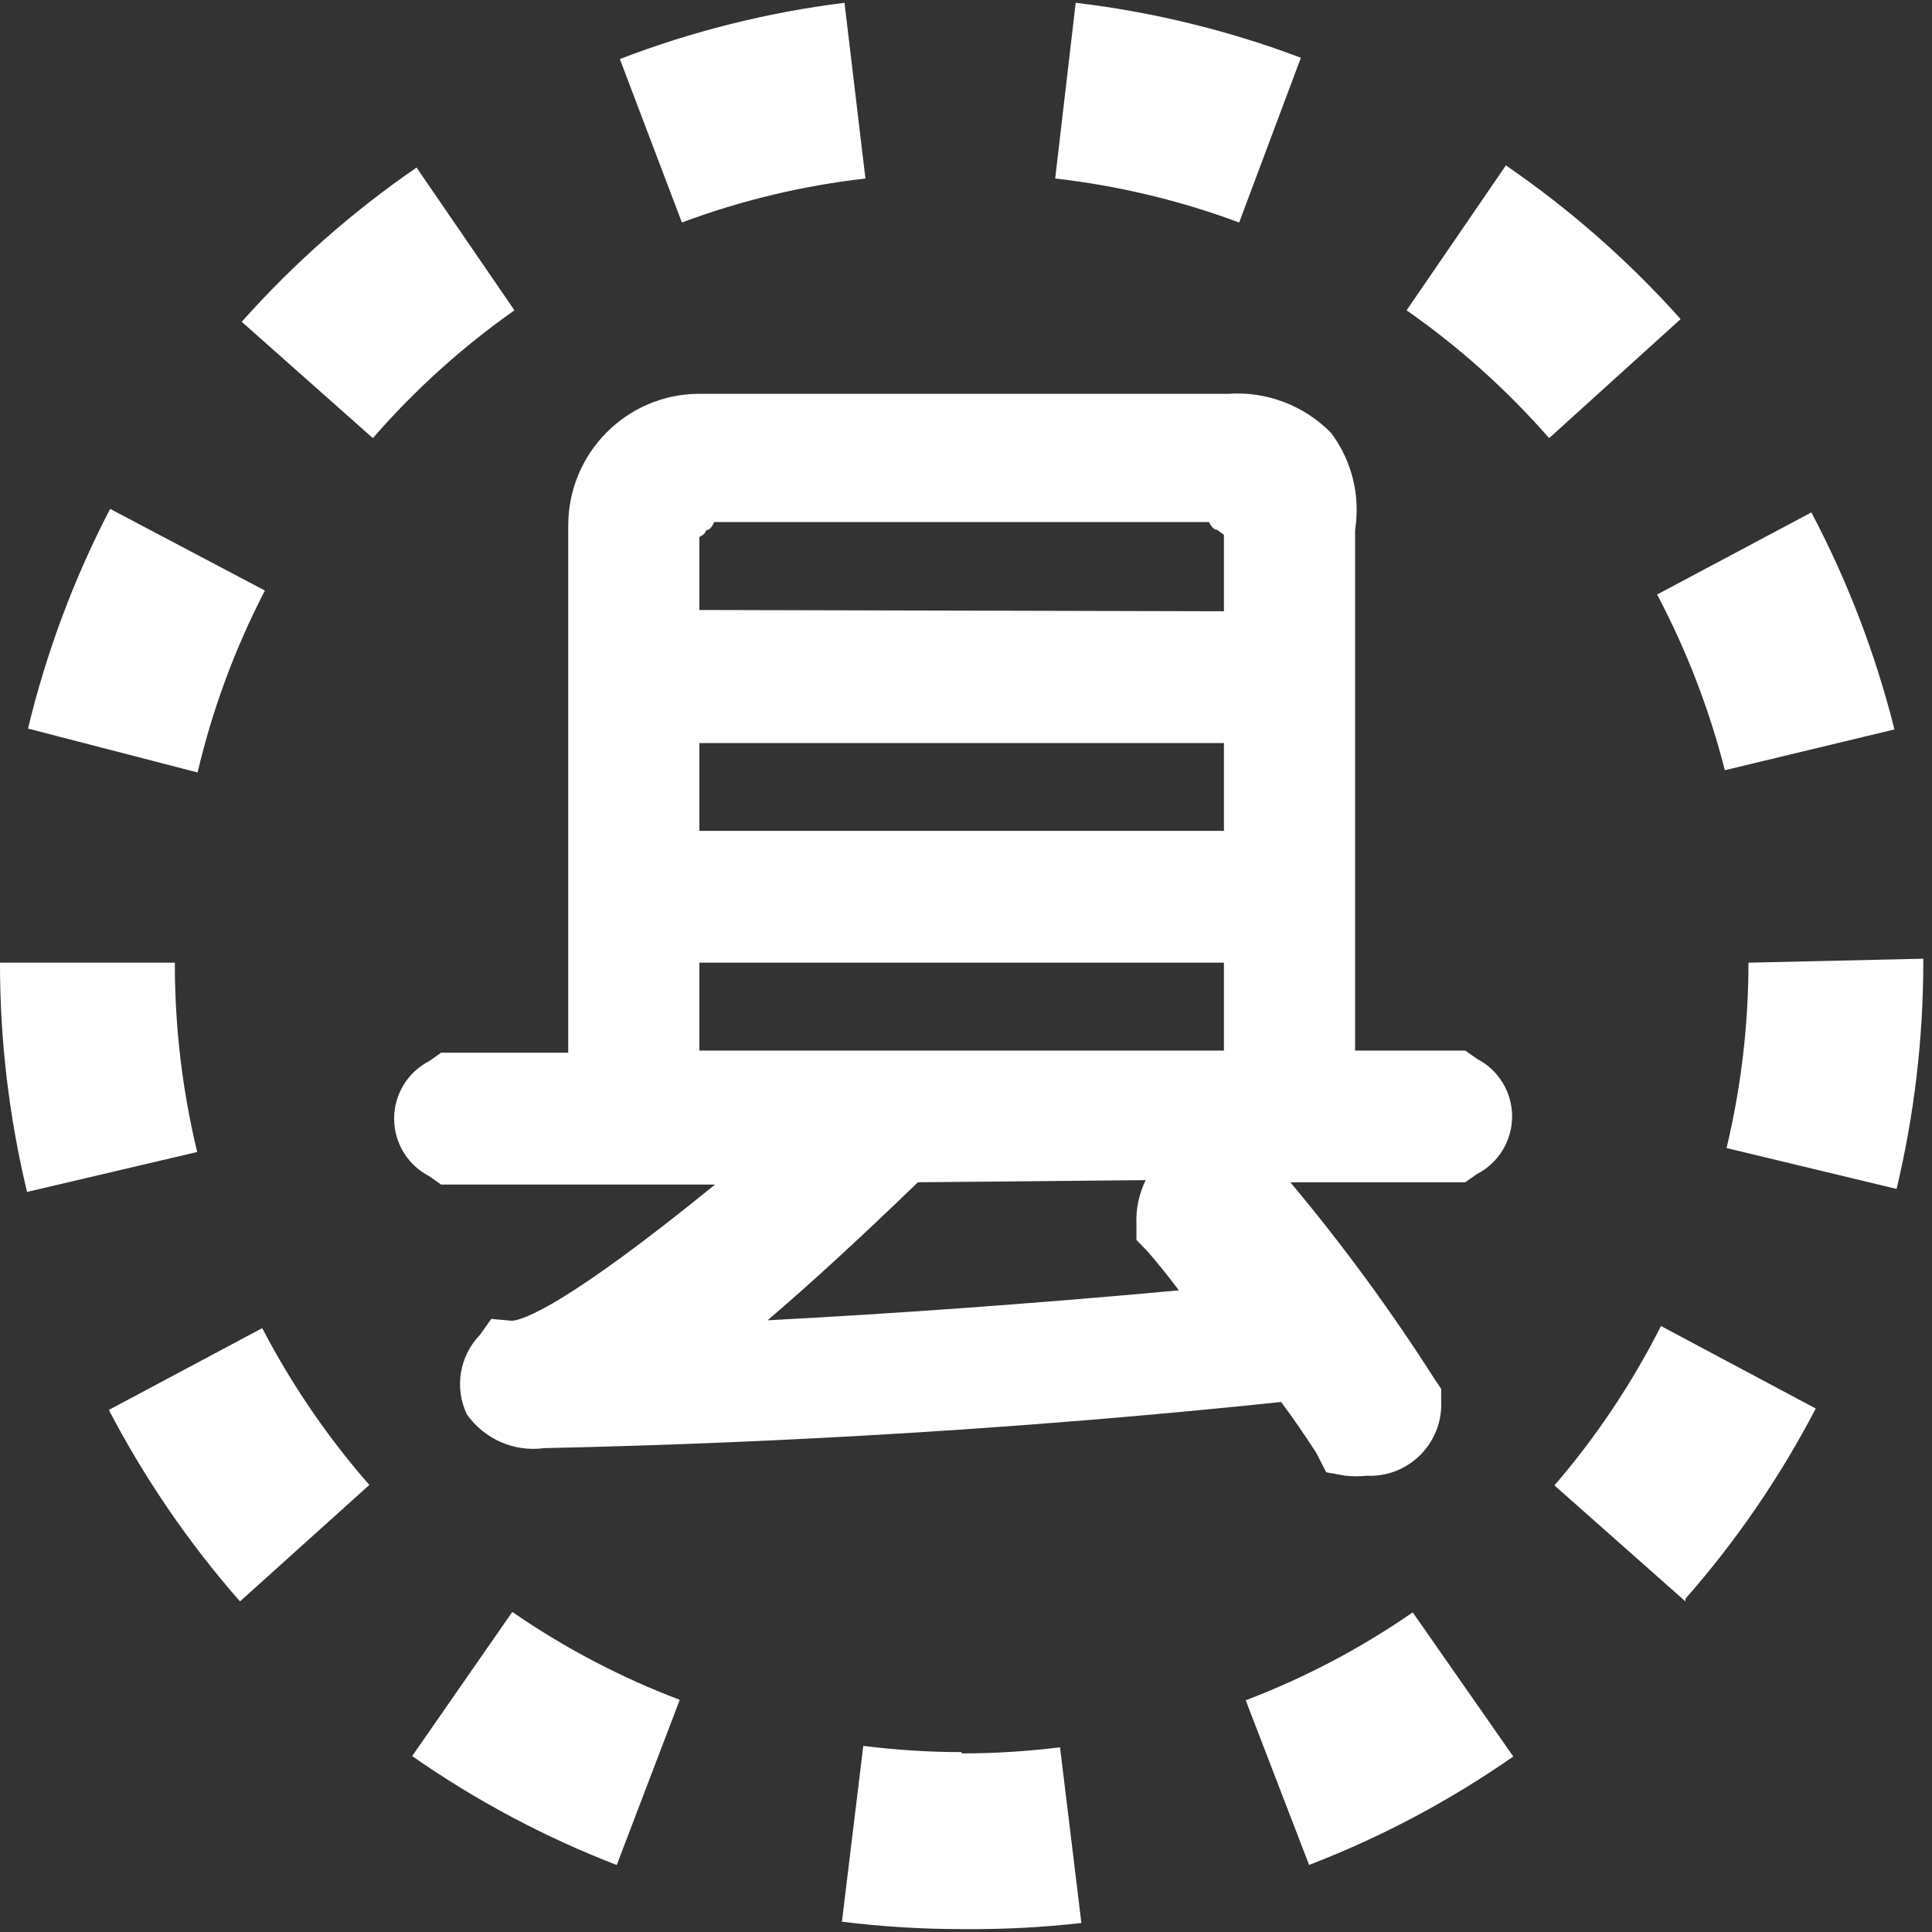 <?xml version="1.0" encoding="utf-8"?>
<svg version="1.1" xmlns:xlink="http://www.w3.org/1999/xlink" width="18px" height="18px" xmlns="http://www.w3.org/2000/svg">
  <rect width="100%" height="100%" fill="#333333" stroke="none"/>
  <g transform="matrix(1 0 0 1 -261 -248 )">
    <path d="M 12.764 13.75  C 12.756 13.75  12.747 13.75  12.739 13.749  C 12.671 13.756  12.603 13.756  12.535 13.749  L 12.356 13.717  L 12.262 13.533  C 12.152 13.365  12.046 13.209  11.936 13.062  C 9.68 13.299  7.375 13.442  5.07 13.492  C 4.79 13.53  4.512 13.408  4.349 13.176  C 4.232 12.928  4.281 12.633  4.472 12.436  L 4.577 12.288  L 4.765 12.305  C 4.867 12.305  5.286 12.157  6.662 11.036  L 4.109 11.036  L 3.999 10.958  C 3.798 10.855  3.672 10.648  3.672 10.422  C 3.672 10.196  3.798 9.989  3.999 9.886  L 4.109 9.808  L 5.294 9.808  L 5.294 4.897  C 5.294 4.219  5.841 3.669  6.516 3.669  L 11.444 3.669  C 11.8 3.644  12.15 3.777  12.401 4.033  C 12.595 4.291  12.676 4.618  12.625 4.938  L 12.625 9.788  L 13.651 9.788  L 13.761 9.865  C 13.961 9.968  14.088 10.175  14.088 10.402  C 14.088 10.628  13.961 10.835  13.761 10.938  L 13.651 11.015  L 12.022 11.015  C 12.509 11.597  12.958 12.209  13.366 12.849  L 13.427 12.939  L 13.427 13.045  C 13.427 13.058  13.428 13.07  13.428 13.083  C 13.428 13.451  13.131 13.75  12.764 13.75  Z M 10.674 10.995  L 8.552 11.015  C 8.009 11.539  7.542 11.968  7.151 12.301  C 8.324 12.239  9.595 12.149  10.983 12.022  C 10.894 11.902  10.799 11.784  10.698 11.666  L 10.588 11.552  L 10.588 11.404  C 10.582 11.263  10.612 11.122  10.674 10.995  Z M 6.516 9.788  L 11.403 9.788  L 11.403 8.969  L 6.516 8.969  L 6.516 9.788  Z M 6.516 7.741  L 11.403 7.741  L 11.403 6.923  L 6.516 6.923  L 6.516 7.741  Z M 6.516 5.683  L 11.403 5.695  L 11.403 4.983  L 11.342 4.938  C 11.342 4.938  11.297 4.938  11.264 4.864  L 6.654 4.864  C 6.622 4.934  6.597 4.938  6.585 4.938  C 6.573 4.938  6.585 4.97  6.516 5.003  L 6.516 5.683  Z M 8.959 16.324  L 8.959 17.973  C 8.586 17.973  8.214 17.95  7.844 17.904  L 8.043 16.266  C 8.347 16.304  8.653 16.324  8.959 16.324  Z M 6.333 15.837  L 5.746 17.376  C 5.073 17.116  4.433 16.775  3.84 16.361  L 4.773 15.018  C 5.258 15.353  5.782 15.628  6.333 15.837  Z M 12.217 17.367  L 12.197 17.376  L 11.606 15.841  C 12.156 15.632  12.678 15.357  13.162 15.022  L 14.099 16.365  C 13.513 16.773  12.882 17.11  12.217 17.367  Z M 3.441 13.835  L 2.236 14.92  C 1.759 14.377  1.349 13.777  1.014 13.136  L 2.443 12.374  C 2.717 12.9  3.052 13.39  3.441 13.835  Z M 15.703 14.895  L 15.703 14.92  L 14.482 13.839  C 14.872 13.387  15.205 12.888  15.475 12.354  L 16.917 13.123  C 16.584 13.761  16.177 14.356  15.703 14.895  Z M 1.837 10.733  L 0.252 11.105  C 0.084 10.406  -0.001 9.689  0 8.969  L 1.629 8.969  C 1.628 9.563  1.698 10.155  1.837 10.733  Z M 17.919 8.969  C 17.918 9.679  17.835 10.386  17.67 11.077  L 16.086 10.696  C 16.221 10.131  16.29 9.551  16.29 8.969  L 17.919 8.932  L 17.919 8.969  Z M 2.468 5.502  C 2.19 6.039  1.979 6.608  1.841 7.197  L 0.261 6.788  C 0.432 6.077  0.689 5.389  1.026 4.741  L 2.468 5.502  Z M 17.65 6.796  L 16.07 7.176  C 15.925 6.607  15.713 6.058  15.439 5.539  L 16.876 4.774  C 17.214 5.414  17.474 6.093  17.65 6.796  Z M 4.793 2.891  C 4.307 3.233  3.864 3.633  3.474 4.082  L 2.252 2.998  C 2.736 2.455  3.283 1.972  3.881 1.561  L 4.793 2.891  Z M 15.658 2.973  L 14.433 4.082  C 14.04 3.633  13.594 3.233  13.105 2.891  L 14.03 1.541  C 14.628 1.951  15.175 2.432  15.658 2.973  Z M 8.063 1.663  C 7.479 1.73  6.905 1.867  6.353 2.073  L 5.775 0.55  C 6.449 0.291  7.152 0.115  7.868 0.026  L 8.063 1.663  Z M 12.12 0.538  L 11.545 2.073  C 10.992 1.867  10.417 1.73  9.831 1.663  L 10.022 0.026  C 10.739 0.111  11.444 0.283  12.12 0.538  Z M 10.075 17.916  C 9.705 17.958  9.332 17.977  8.959 17.973  L 8.959 16.336  C 9.266 16.336  9.572 16.317  9.876 16.279  L 10.075 17.916  Z " fill-rule="nonzero" fill="#ffffff" stroke="none" transform="matrix(1 0 0 1 261 248 )" />
  </g>
</svg>